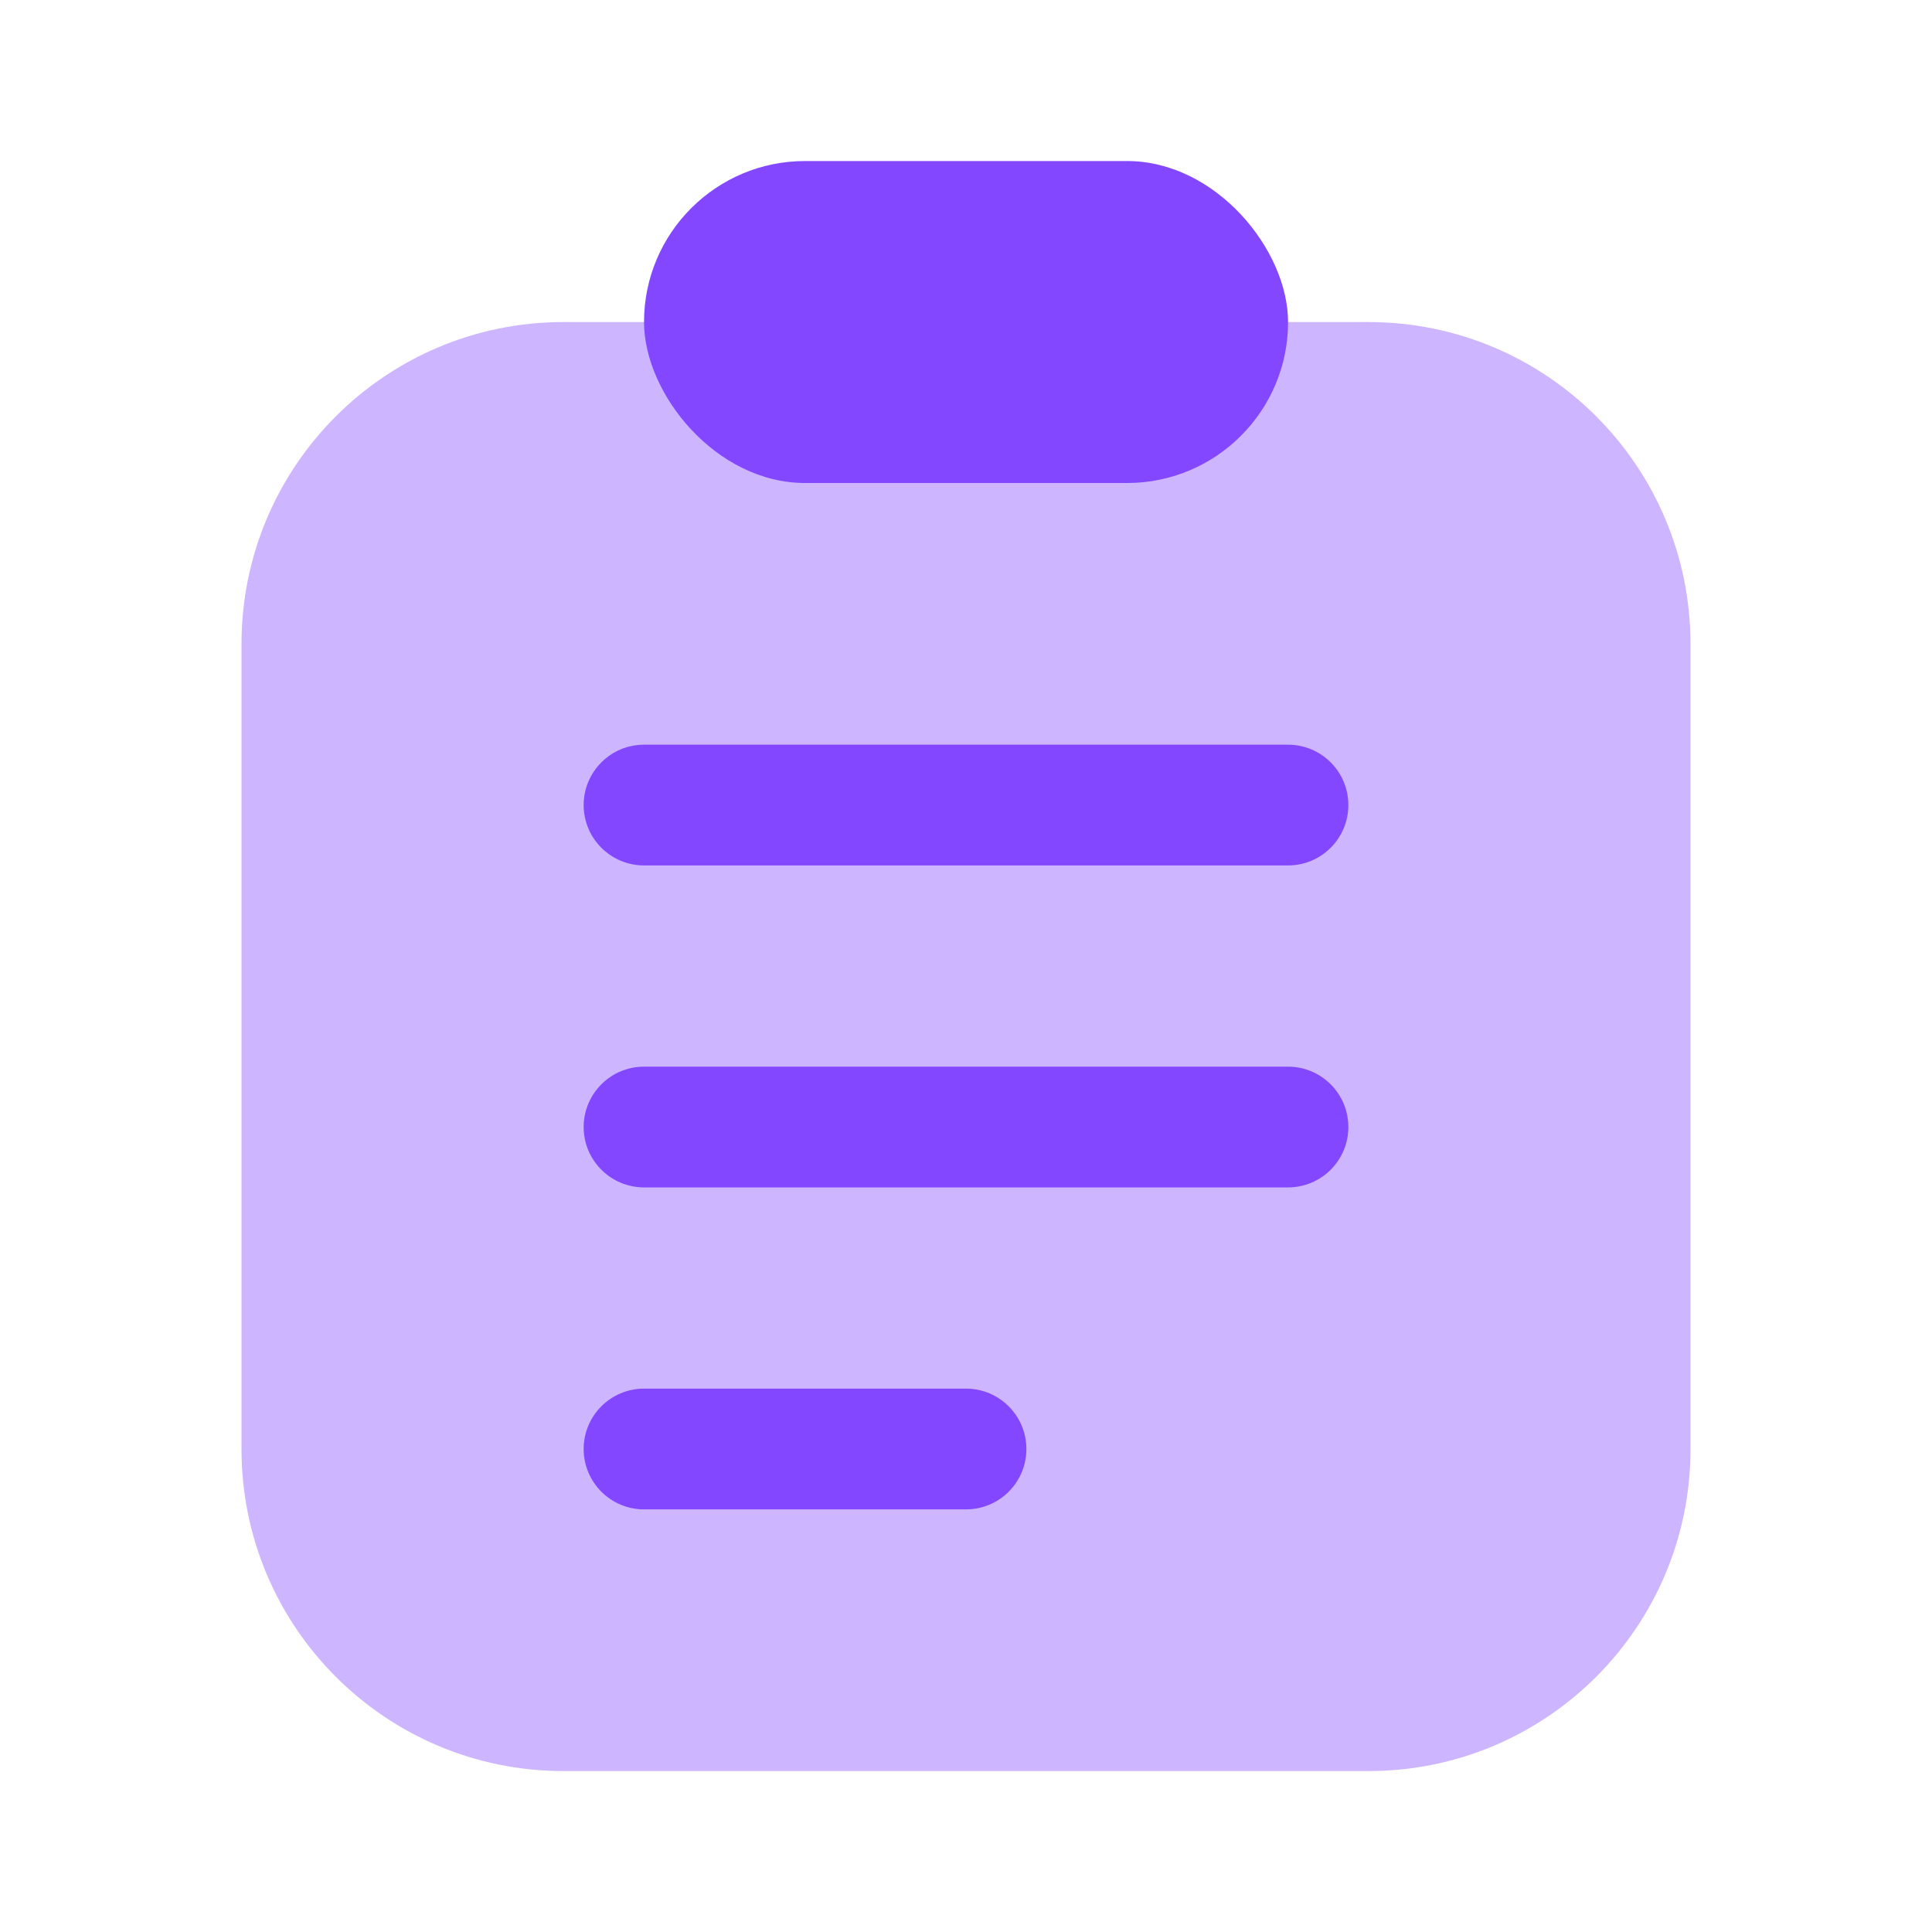 <svg width="20" height="20" viewBox="0 0 20 20" fill="none" xmlns="http://www.w3.org/2000/svg">
<path opacity="0.4" d="M17.5 15.001V6.667C17.5 4.826 16.008 3.334 14.167 3.334H6.667H5.833C3.992 3.334 2.5 4.826 2.5 6.667V15.001C2.5 16.842 3.992 18.334 5.833 18.334H14.167C16.008 18.334 17.5 16.842 17.5 15.001Z" fill="#8247FF"/>
<rect x="6.667" y="1.667" width="6.667" height="3.333" rx="1.667" fill="#8247FF"/>
<path fill-rule="evenodd" clip-rule="evenodd" d="M6.042 8.334C6.042 7.989 6.322 7.709 6.667 7.709H13.333C13.679 7.709 13.958 7.989 13.958 8.334C13.958 8.679 13.679 8.959 13.333 8.959H6.667C6.322 8.959 6.042 8.679 6.042 8.334Z" fill="#8247FF"/>
<path fill-rule="evenodd" clip-rule="evenodd" d="M6.042 11.667C6.042 11.322 6.322 11.042 6.667 11.042H13.333C13.679 11.042 13.958 11.322 13.958 11.667C13.958 12.012 13.679 12.292 13.333 12.292H6.667C6.322 12.292 6.042 12.012 6.042 11.667Z" fill="#8247FF"/>
<path fill-rule="evenodd" clip-rule="evenodd" d="M6.042 15C6.042 14.655 6.322 14.375 6.667 14.375H10C10.345 14.375 10.625 14.655 10.625 15C10.625 15.345 10.345 15.625 10 15.625H6.667C6.322 15.625 6.042 15.345 6.042 15Z" fill="#8247FF"/>
</svg>
